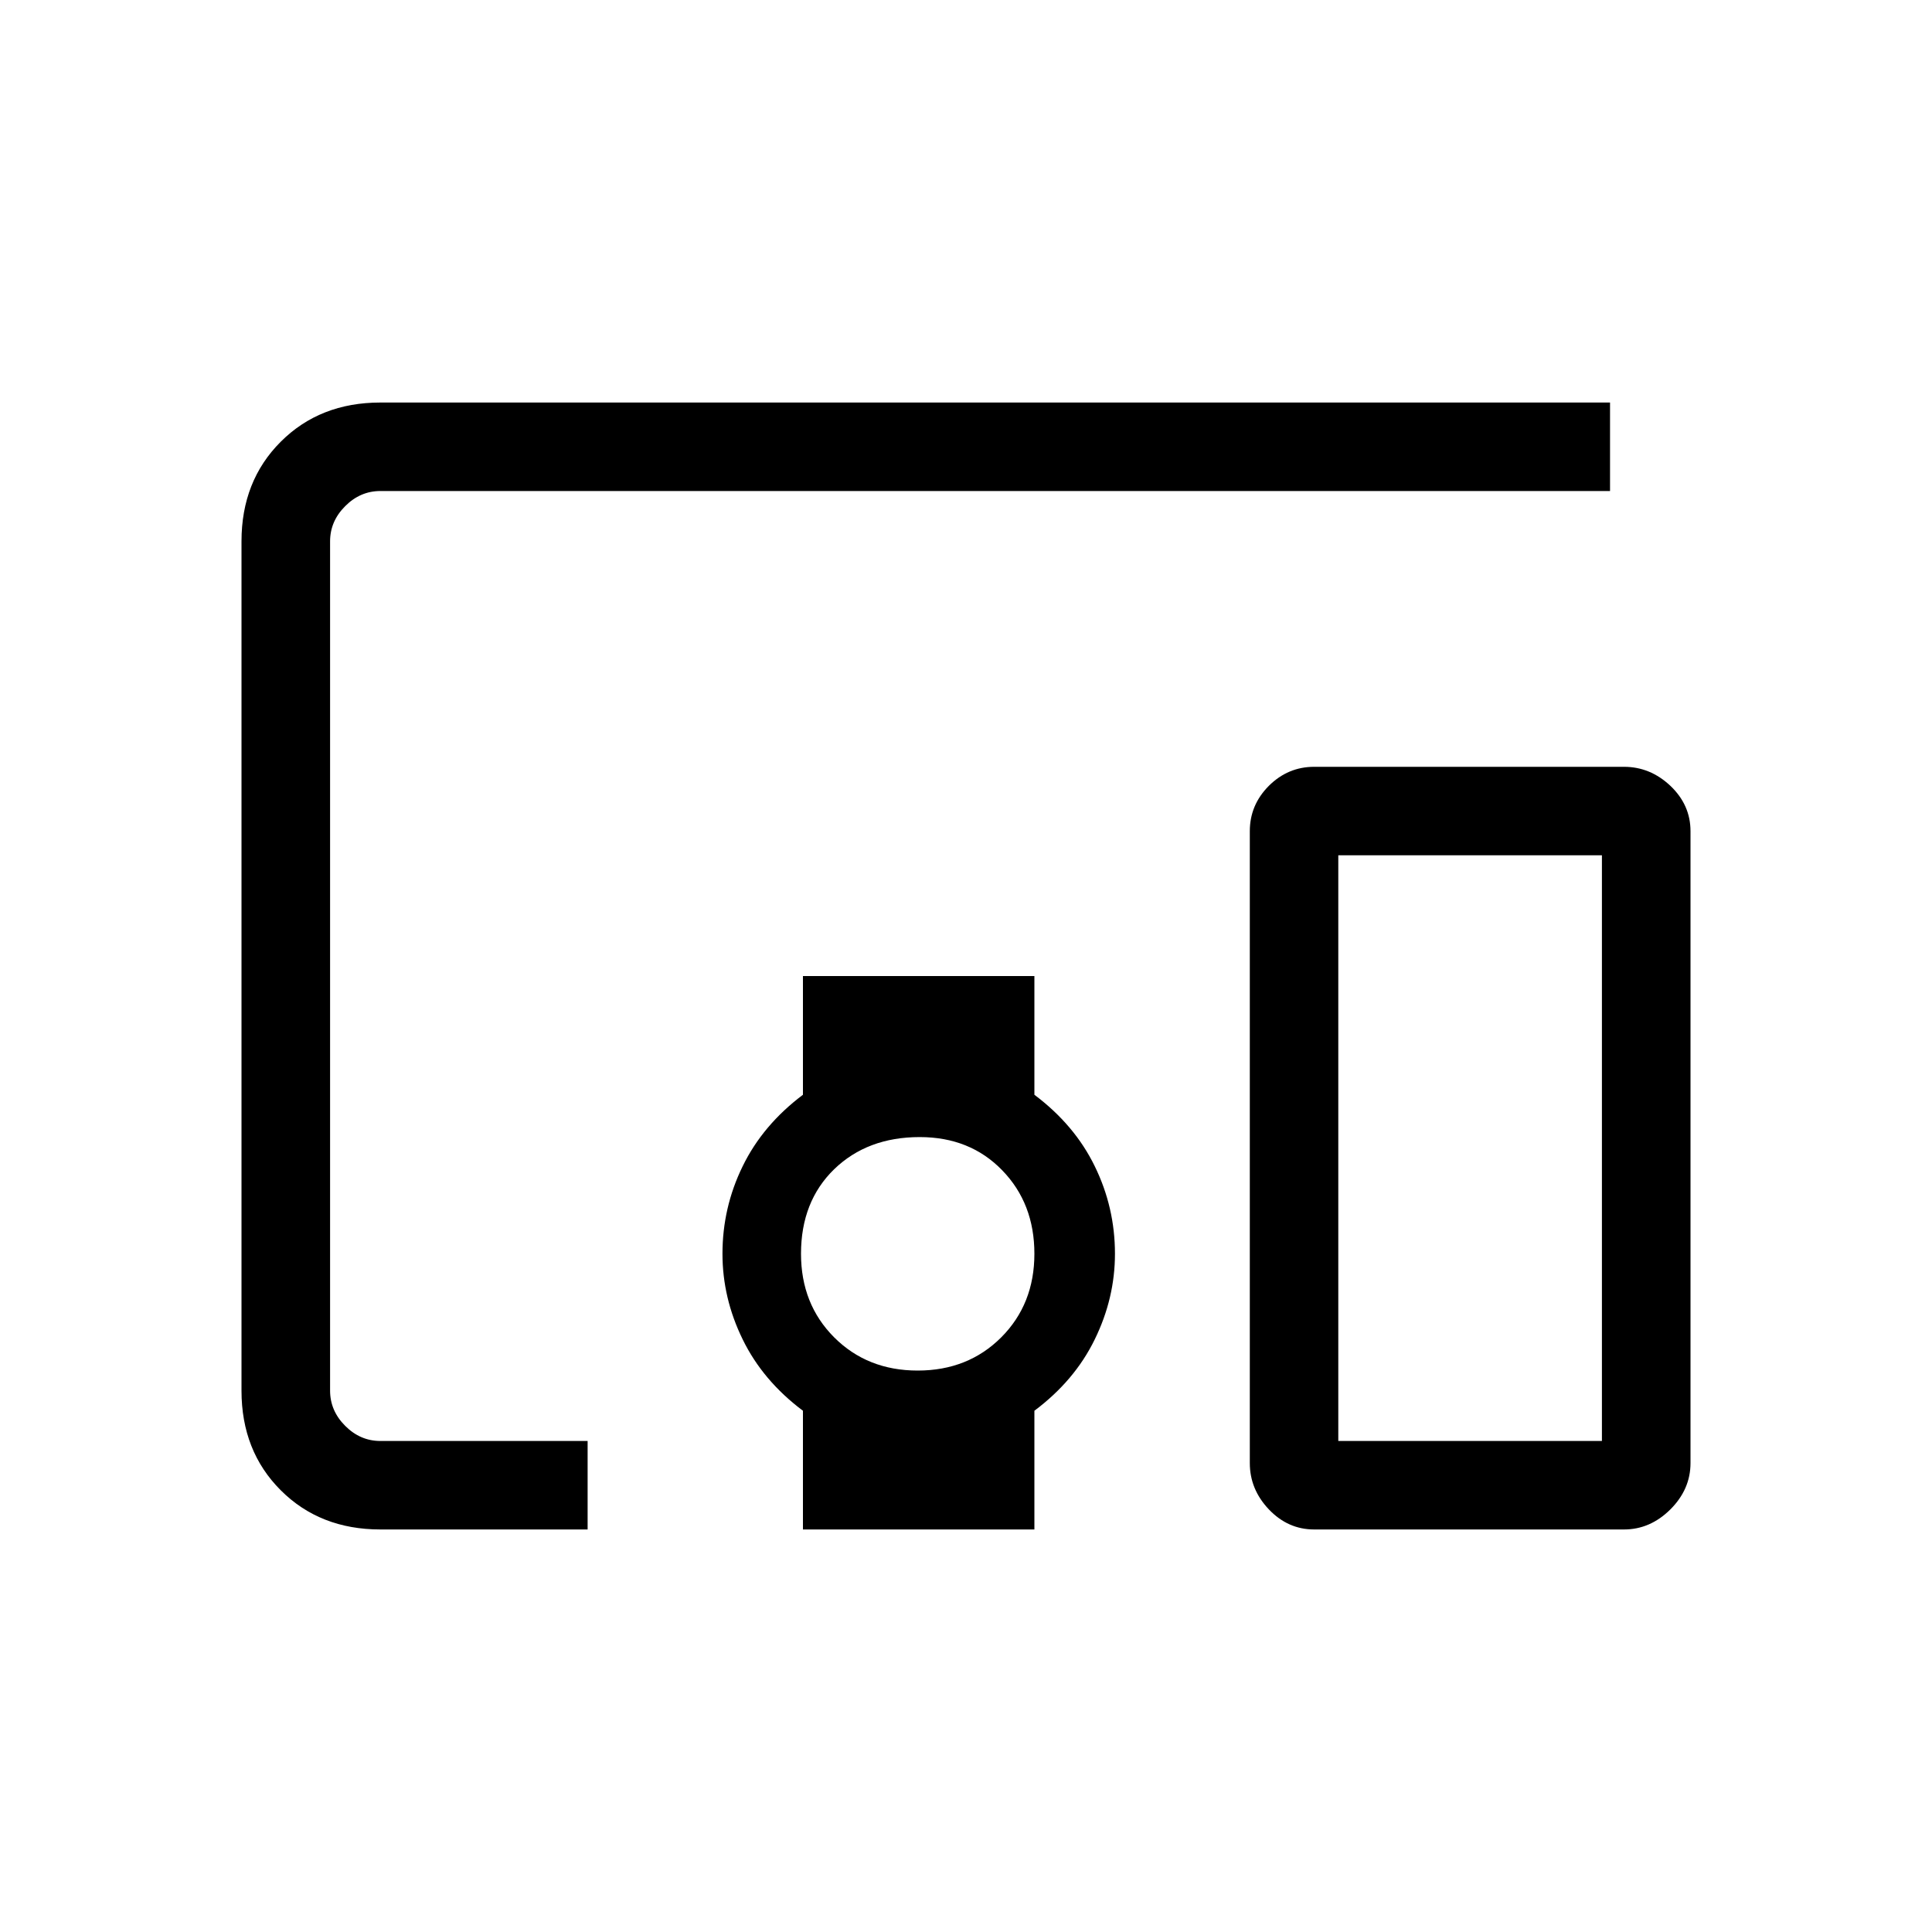 <svg xmlns="http://www.w3.org/2000/svg" height="20" width="20"><path d="M6.083 15.833H3.938Q3.312 15.833 2.906 15.427Q2.5 15.021 2.5 14.396V5.604Q2.5 4.979 2.906 4.573Q3.312 4.167 3.938 4.167H16.667V5.083H3.938Q3.729 5.083 3.573 5.24Q3.417 5.396 3.417 5.604V14.396Q3.417 14.604 3.573 14.76Q3.729 14.917 3.938 14.917H6.083ZM8.312 15.833V14.604Q7.896 14.292 7.688 13.865Q7.479 13.438 7.479 12.979Q7.479 12.5 7.688 12.073Q7.896 11.646 8.312 11.333V10.104H10.708V11.333Q11.125 11.646 11.333 12.073Q11.542 12.5 11.542 12.979Q11.542 13.438 11.333 13.865Q11.125 14.292 10.708 14.604V15.833ZM9.5 14.188Q10.021 14.188 10.365 13.844Q10.708 13.5 10.708 12.979Q10.708 12.458 10.375 12.115Q10.042 11.771 9.521 11.771Q8.979 11.771 8.635 12.104Q8.292 12.438 8.292 12.979Q8.292 13.5 8.635 13.844Q8.979 14.188 9.5 14.188ZM16.812 15.833H13.604Q13.333 15.833 13.135 15.625Q12.938 15.417 12.938 15.146V8.604Q12.938 8.333 13.135 8.135Q13.333 7.938 13.604 7.938H16.812Q17.083 7.938 17.292 8.135Q17.5 8.333 17.5 8.604V15.146Q17.5 15.417 17.292 15.625Q17.083 15.833 16.812 15.833ZM13.854 14.917H16.583V8.854H13.854Z"/></svg>